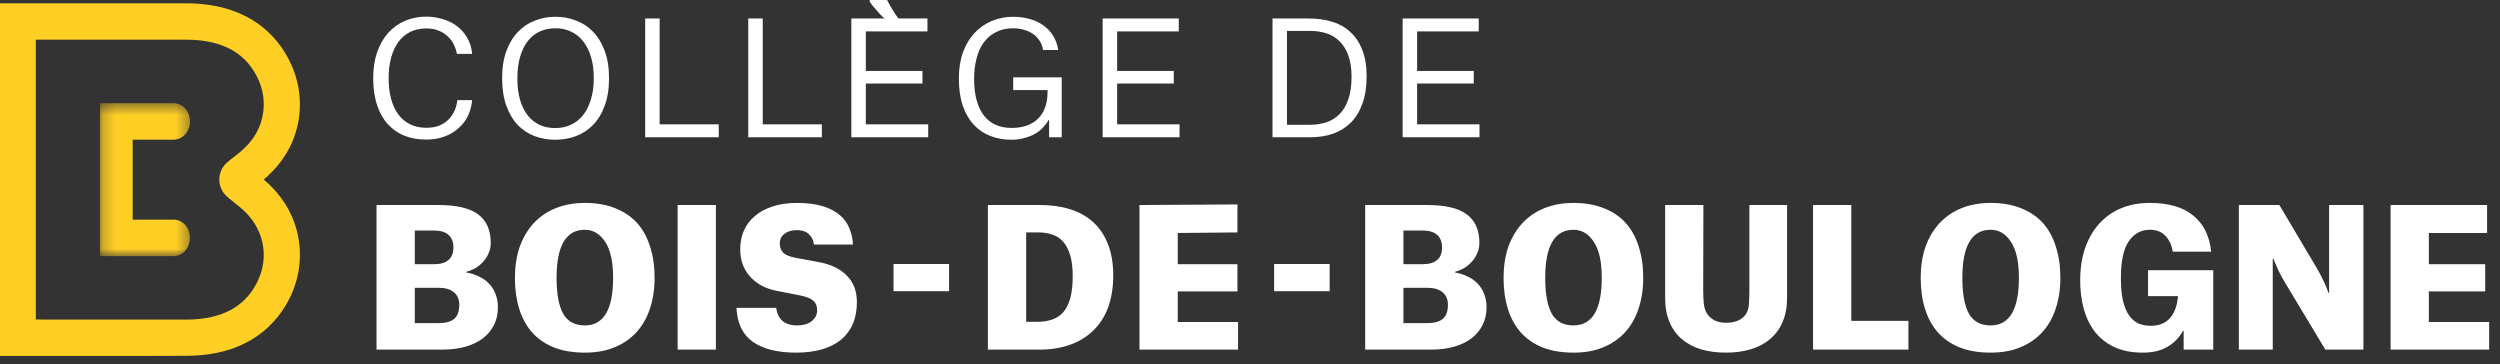 <svg width="206" height="30" viewBox="0 0 206 30" fill="none" xmlns="http://www.w3.org/2000/svg">
<rect x="0" y="0" width="206" height="30" fill="#333333" stroke="none"/>
<g clip-path="url(#clip0_2582_370)">
<mask id="mask0_2582_370" style="mask-type:luminance" maskUnits="userSpaceOnUse" x="8" y="8" width="8" height="14">
<path d="M8.236 8.502H15.65V21.104H8.236V8.502Z" fill="white"/>
</mask>
<g mask="url(#mask0_2582_370)">
<path d="M14.309 18.1H10.932V11.507H14.316C15.073 11.507 15.658 10.81 15.658 10.001C15.649 9.177 15.066 8.502 14.309 8.502H8.236V21.105H14.309C15.066 21.105 15.649 20.408 15.649 19.598C15.649 18.767 15.066 18.1 14.309 18.1Z" fill="#FFCF25"/>
</g>
<path d="M8.394 29.33H0V0.273H15.359C21.085 0.288 23.308 3.608 24.116 5.596C24.817 7.296 24.898 9.202 24.359 10.93C23.766 12.836 22.621 14.033 21.732 14.796C22.634 15.558 23.766 16.769 24.359 18.661C24.897 20.408 24.817 22.288 24.13 23.982C23.322 25.969 21.099 29.304 15.373 29.317C12.88 29.331 10.495 29.33 8.394 29.33ZM3.745 26.336H15.345C18.404 26.336 20.425 25.166 21.368 22.853C21.799 21.815 21.852 20.659 21.517 19.587C21.007 17.981 19.94 17.191 19.213 16.619C18.999 16.461 18.797 16.288 18.606 16.102C18.262 15.754 18.07 15.285 18.07 14.796C18.07 14.307 18.262 13.837 18.606 13.489C18.781 13.312 18.983 13.162 19.226 12.972C19.953 12.414 21.031 11.584 21.517 10.032C21.852 8.95 21.799 7.785 21.368 6.738C20.425 4.439 18.404 3.269 15.345 3.269H2.951V26.322L3.746 26.335L3.745 26.336Z" fill="#FFCF25"/>
<path d="M31.026 28.808V16.893H36.104C37.626 16.893 38.728 17.152 39.412 17.671C40.095 18.19 40.437 18.97 40.437 20.008C40.437 20.35 40.37 20.657 40.236 20.927C40.118 21.187 39.955 21.424 39.754 21.628C39.567 21.824 39.355 21.991 39.117 22.126C38.879 22.251 38.651 22.34 38.433 22.391V22.453C38.807 22.516 39.148 22.624 39.459 22.78C39.78 22.926 40.054 23.117 40.282 23.357C40.52 23.596 40.7 23.88 40.825 24.213C40.959 24.535 41.027 24.903 41.027 25.319C41.027 25.849 40.924 26.326 40.717 26.752C40.504 27.184 40.196 27.562 39.816 27.858C39.433 28.159 38.956 28.392 38.387 28.558C37.828 28.724 37.191 28.807 36.477 28.807L31.026 28.808ZM35.778 21.768C36.296 21.768 36.689 21.653 36.958 21.425C37.227 21.197 37.362 20.849 37.362 20.382C37.362 19.935 37.227 19.593 36.958 19.354C36.689 19.114 36.296 18.995 35.779 18.995H34.179V21.768H35.778ZM36.166 26.627C36.694 26.627 37.103 26.518 37.393 26.3C37.693 26.072 37.843 25.677 37.843 25.116C37.843 24.66 37.693 24.312 37.393 24.073C37.103 23.834 36.694 23.715 36.166 23.715H34.179V26.627H36.166ZM42.43 22.889C42.43 21.955 42.559 21.108 42.818 20.351C43.087 19.593 43.47 18.943 43.968 18.403C44.473 17.858 45.094 17.432 45.785 17.157C46.499 16.867 47.306 16.721 48.207 16.721C49.149 16.721 49.977 16.867 50.692 17.157C51.416 17.438 52.016 17.843 52.493 18.372C52.969 18.902 53.327 19.551 53.565 20.319C53.813 21.077 53.938 21.934 53.938 22.889C53.938 23.824 53.809 24.675 53.55 25.444C53.301 26.201 52.928 26.85 52.431 27.39C51.93 27.93 51.314 28.35 50.629 28.621C49.926 28.912 49.118 29.057 48.207 29.057C47.233 29.057 46.385 28.917 45.661 28.636C44.935 28.346 44.335 27.936 43.859 27.406C43.382 26.866 43.025 26.218 42.788 25.459C42.549 24.701 42.43 23.844 42.43 22.889ZM48.191 26.814C49.745 26.814 50.521 25.506 50.521 22.889C50.521 21.57 50.304 20.584 49.869 19.93C49.434 19.265 48.875 18.933 48.191 18.933C46.638 18.933 45.862 20.252 45.862 22.89C45.862 24.218 46.044 25.205 46.406 25.849C46.768 26.492 47.362 26.814 48.191 26.814ZM55.837 16.893H58.989V28.808H55.837V16.893ZM67.067 20.148C67.044 19.842 66.912 19.555 66.694 19.338C66.466 19.089 66.12 18.964 65.653 18.964C65.24 18.964 64.903 19.063 64.645 19.26C64.385 19.448 64.256 19.712 64.256 20.055C64.256 20.377 64.355 20.636 64.551 20.833C64.748 21.021 65.1 21.16 65.607 21.253L67.47 21.596C68.475 21.784 69.246 22.157 69.785 22.718C70.333 23.268 70.608 23.995 70.608 24.898C70.608 25.584 70.494 26.186 70.266 26.705C70.045 27.215 69.704 27.664 69.272 28.013C68.848 28.356 68.325 28.616 67.704 28.792C67.082 28.969 66.379 29.057 65.592 29.057C64.07 29.057 62.885 28.761 62.035 28.169C61.198 27.577 60.746 26.642 60.685 25.366H63.961C64.013 25.822 64.184 26.181 64.474 26.44C64.773 26.689 65.172 26.814 65.67 26.814C66.197 26.814 66.606 26.695 66.896 26.455C67.187 26.217 67.331 25.921 67.331 25.568C67.331 25.205 67.218 24.935 66.989 24.758C66.772 24.571 66.383 24.426 65.824 24.322L63.992 23.963C63.599 23.891 63.217 23.765 62.858 23.59C62.507 23.414 62.188 23.183 61.911 22.904C61.627 22.618 61.401 22.279 61.244 21.908C61.078 21.513 60.995 21.057 60.995 20.537C60.995 19.987 61.093 19.477 61.29 19.011C61.494 18.547 61.802 18.137 62.191 17.812C62.584 17.469 63.071 17.205 63.65 17.017C64.231 16.82 64.903 16.721 65.67 16.721C66.498 16.721 67.202 16.809 67.781 16.986C68.362 17.162 68.832 17.407 69.195 17.719C69.557 18.019 69.822 18.383 69.986 18.808C70.165 19.234 70.265 19.688 70.282 20.148H67.067ZM73.627 21.752H78.203V23.995H73.627V21.752ZM81.403 16.893H85.689C86.6 16.893 87.424 17.007 88.159 17.235C88.904 17.464 89.541 17.817 90.069 18.295C90.597 18.772 91.006 19.38 91.295 20.117C91.586 20.843 91.73 21.706 91.73 22.702C91.73 23.709 91.586 24.597 91.295 25.366C91.006 26.124 90.592 26.757 90.054 27.265C89.508 27.785 88.856 28.178 88.143 28.418C87.408 28.678 86.59 28.808 85.689 28.808H81.403V16.893ZM85.487 26.518C85.933 26.518 86.336 26.456 86.699 26.331C87.053 26.213 87.368 26.003 87.615 25.724C87.863 25.433 88.055 25.049 88.19 24.571C88.324 24.084 88.391 23.481 88.391 22.764C88.391 22.079 88.324 21.508 88.19 21.052C88.055 20.584 87.863 20.21 87.615 19.93C87.382 19.653 87.075 19.448 86.73 19.338C86.356 19.208 85.961 19.145 85.565 19.151H84.556V26.518H85.487ZM93.893 16.893L101.964 16.846V19.151L97.046 19.198V21.768H101.964V24.01H97.046V26.534H102.016V28.807H93.893V16.893ZM104.989 21.752H109.564V23.995H104.989V21.752ZM112.49 28.808V16.893H117.568C119.09 16.893 120.192 17.152 120.876 17.671C121.559 18.19 121.901 18.97 121.901 20.008C121.901 20.35 121.834 20.657 121.699 20.927C121.575 21.197 121.414 21.431 121.218 21.628C121.032 21.824 120.819 21.991 120.581 22.126C120.343 22.251 120.115 22.34 119.898 22.391V22.453C120.27 22.516 120.612 22.624 120.922 22.78C121.244 22.926 121.518 23.117 121.746 23.357C121.984 23.596 122.165 23.88 122.29 24.213C122.424 24.535 122.491 24.903 122.491 25.319C122.491 25.849 122.388 26.326 122.18 26.752C121.973 27.177 121.673 27.547 121.279 27.858C120.897 28.159 120.421 28.392 119.851 28.558C119.292 28.724 118.655 28.807 117.94 28.807L112.49 28.808ZM117.242 21.768C117.759 21.768 118.153 21.653 118.422 21.425C118.692 21.197 118.826 20.849 118.826 20.382C118.826 19.935 118.692 19.593 118.422 19.354C118.153 19.114 117.759 18.995 117.242 18.995H115.642V21.768H117.242ZM117.63 26.627C118.158 26.627 118.567 26.518 118.857 26.3C119.157 26.072 119.308 25.677 119.308 25.116C119.308 24.66 119.157 24.312 118.857 24.073C118.567 23.834 118.158 23.715 117.63 23.715H115.642V26.627H117.63ZM123.894 22.889C123.894 21.955 124.024 21.108 124.282 20.351C124.551 19.593 124.935 18.943 125.431 18.403C125.936 17.858 126.557 17.432 127.248 17.157C127.963 16.867 128.77 16.721 129.671 16.721C130.614 16.721 131.442 16.867 132.156 17.157C132.881 17.438 133.481 17.843 133.957 18.372C134.434 18.902 134.791 19.551 135.028 20.319C135.277 21.077 135.401 21.934 135.401 22.889C135.401 23.824 135.272 24.675 135.013 25.444C134.764 26.201 134.392 26.85 133.895 27.39C133.408 27.92 132.808 28.33 132.094 28.621C131.39 28.912 130.582 29.057 129.671 29.057C128.698 29.057 127.849 28.917 127.124 28.636C126.399 28.346 125.799 27.936 125.323 27.406C124.847 26.866 124.489 26.218 124.251 25.459C124.013 24.701 123.894 23.844 123.894 22.889ZM129.656 26.814C131.208 26.814 131.985 25.506 131.985 22.889C131.985 21.57 131.767 20.584 131.332 19.93C130.898 19.265 130.338 18.933 129.656 18.933C128.103 18.933 127.326 20.252 127.326 22.89C127.326 24.218 127.507 25.205 127.869 25.849C128.232 26.492 128.827 26.814 129.656 26.814ZM137.208 16.893H140.36L140.344 23.901C140.344 24.265 140.36 24.633 140.391 25.008C140.432 25.381 140.542 25.688 140.717 25.926C140.904 26.166 141.121 26.337 141.37 26.44C141.618 26.544 141.908 26.596 142.239 26.596C142.964 26.596 143.497 26.372 143.839 25.926C144.005 25.687 144.098 25.381 144.118 25.008C144.139 24.633 144.149 24.265 144.149 23.902V16.893H147.255V24.54C147.255 25.298 147.131 25.963 146.883 26.534C146.658 27.076 146.306 27.557 145.857 27.936C145.422 28.309 144.895 28.589 144.274 28.776C143.652 28.964 142.964 29.057 142.208 29.057C141.453 29.057 140.764 28.963 140.142 28.776C139.567 28.608 139.033 28.322 138.574 27.936C138.133 27.553 137.787 27.073 137.565 26.534C137.327 25.963 137.208 25.298 137.208 24.54V16.893ZM149.395 16.893H152.547V26.44H157.254V28.807H149.395V16.893ZM158.266 22.889C158.266 21.955 158.396 21.108 158.654 20.351C158.924 19.593 159.307 18.943 159.804 18.403C160.309 17.858 160.93 17.432 161.621 17.157C162.335 16.867 163.143 16.721 164.043 16.721C164.985 16.721 165.814 16.867 166.528 17.157C167.253 17.438 167.853 17.843 168.329 18.372C168.806 18.902 169.163 19.551 169.401 20.319C169.65 21.077 169.774 21.934 169.774 22.889C169.774 23.824 169.645 24.675 169.386 25.444C169.137 26.201 168.764 26.85 168.268 27.39C167.781 27.92 167.181 28.33 166.466 28.621C165.762 28.912 164.955 29.057 164.043 29.057C163.07 29.057 162.221 28.917 161.497 28.636C160.772 28.346 160.171 27.936 159.695 27.406C159.219 26.866 158.862 26.218 158.624 25.459C158.385 24.701 158.266 23.844 158.266 22.889ZM164.028 26.814C165.581 26.814 166.358 25.506 166.358 22.889C166.358 21.57 166.14 20.584 165.705 19.93C165.271 19.265 164.711 18.933 164.028 18.933C162.475 18.933 161.698 20.252 161.698 22.89C161.698 24.218 161.88 25.205 162.242 25.849C162.604 26.492 163.2 26.814 164.028 26.814ZM177.153 18.933C176.418 18.933 175.833 19.255 175.399 19.899C174.974 20.532 174.762 21.529 174.762 22.89C174.762 23.647 174.818 24.28 174.932 24.79C175.057 25.288 175.228 25.693 175.445 26.004C175.663 26.305 175.921 26.524 176.222 26.658C176.522 26.783 176.853 26.846 177.216 26.846C177.868 26.846 178.38 26.653 178.753 26.269C179.126 25.874 179.353 25.334 179.436 24.649L179.468 24.4H176.998V22.266H182.372V28.808H179.933V27.25H179.886C179.594 27.792 179.159 28.244 178.628 28.558C178.09 28.891 177.402 29.057 176.564 29.057C175.663 29.057 174.886 28.906 174.234 28.605C173.611 28.32 173.064 27.893 172.634 27.36C172.22 26.819 171.909 26.186 171.703 25.459C171.501 24.691 171.402 23.901 171.408 23.107C171.408 22.141 171.537 21.27 171.796 20.491C172.065 19.701 172.448 19.026 172.945 18.466C173.441 17.906 174.057 17.464 174.746 17.173C175.46 16.872 176.263 16.721 177.153 16.721C178.696 16.721 179.886 17.069 180.726 17.765C181.574 18.45 182.066 19.442 182.201 20.74H179.033C178.96 20.221 178.763 19.789 178.442 19.448C178.132 19.105 177.702 18.933 177.153 18.933ZM184.481 16.893H187.819L190.878 22.048C191.054 22.349 191.205 22.629 191.329 22.889C191.54 23.291 191.721 23.707 191.872 24.135H191.919V16.893H194.745V28.808H191.608L188.394 23.465C188.223 23.191 188.062 22.91 187.913 22.624C187.795 22.4 187.686 22.172 187.586 21.939C187.491 21.729 187.403 21.516 187.322 21.3H187.275V28.808H184.481V16.893ZM196.985 16.893H204.936V19.198H200.136V21.768H204.78V24.01H200.136V26.534H205.106V28.807H196.985V16.893ZM35.137 2.342C34.633 2.342 34.184 2.441 33.791 2.636C33.406 2.833 33.082 3.11 32.817 3.468C32.56 3.827 32.364 4.257 32.227 4.76C32.085 5.307 32.016 5.87 32.022 6.435C32.022 7.067 32.09 7.638 32.227 8.15C32.364 8.652 32.565 9.083 32.83 9.441C33.094 9.791 33.419 10.06 33.804 10.247C34.188 10.435 34.624 10.529 35.111 10.529C35.547 10.529 35.92 10.465 36.227 10.336C36.535 10.2 36.791 10.025 36.997 9.812C37.202 9.59 37.36 9.348 37.471 9.083C37.582 8.809 37.655 8.533 37.689 8.251H38.907C38.867 8.699 38.75 9.136 38.561 9.543C38.373 9.936 38.112 10.277 37.779 10.566C37.454 10.857 37.065 11.087 36.612 11.257C36.168 11.419 35.667 11.501 35.111 11.501C34.47 11.501 33.881 11.398 33.342 11.193C32.82 10.985 32.351 10.661 31.971 10.247C31.586 9.829 31.287 9.305 31.073 8.674C30.86 8.034 30.752 7.288 30.752 6.435C30.752 5.642 30.859 4.934 31.072 4.312C31.295 3.682 31.599 3.148 31.983 2.714C32.377 2.278 32.838 1.946 33.368 1.716C33.928 1.481 34.53 1.364 35.137 1.371C35.556 1.371 35.974 1.431 36.393 1.55C36.821 1.66 37.21 1.84 37.561 2.087C37.92 2.335 38.219 2.653 38.458 3.046C38.706 3.43 38.855 3.894 38.907 4.44H37.65C37.604 4.183 37.522 3.933 37.407 3.699C37.288 3.444 37.123 3.214 36.92 3.02C36.703 2.808 36.445 2.643 36.163 2.535C35.872 2.407 35.53 2.342 35.137 2.342ZM41.376 6.448C41.376 5.57 41.495 4.816 41.735 4.184C41.974 3.545 42.294 3.02 42.696 2.612C43.086 2.202 43.564 1.887 44.094 1.69C44.624 1.485 45.179 1.383 45.761 1.383C46.359 1.383 46.923 1.485 47.453 1.69C47.991 1.887 48.461 2.194 48.863 2.611C49.265 3.021 49.586 3.545 49.825 4.184C50.065 4.816 50.184 5.57 50.184 6.449C50.184 7.318 50.065 8.073 49.825 8.712C49.594 9.351 49.274 9.88 48.864 10.298C48.467 10.704 47.985 11.019 47.454 11.218C46.924 11.415 46.359 11.513 45.761 11.513C45.179 11.518 44.602 11.418 44.056 11.218C43.529 11.016 43.052 10.702 42.658 10.298C42.264 9.88 41.953 9.352 41.722 8.712C41.491 8.073 41.376 7.318 41.376 6.448ZM45.76 10.553C46.222 10.553 46.645 10.465 47.03 10.285C47.423 10.106 47.756 9.846 48.03 9.505C48.312 9.155 48.53 8.725 48.684 8.213C48.847 7.702 48.928 7.117 48.928 6.461C48.928 5.787 48.851 5.195 48.697 4.683C48.543 4.171 48.325 3.741 48.042 3.391C47.779 3.049 47.435 2.777 47.043 2.598C46.64 2.415 46.203 2.324 45.761 2.33C45.299 2.33 44.876 2.415 44.492 2.586C44.115 2.757 43.786 3.016 43.504 3.365C43.23 3.707 43.017 4.137 42.863 4.658C42.709 5.169 42.632 5.77 42.632 6.461C42.632 7.126 42.705 7.715 42.85 8.226C43.004 8.738 43.217 9.168 43.491 9.518C43.764 9.86 44.094 10.118 44.479 10.298C44.863 10.469 45.291 10.554 45.761 10.554L45.76 10.553ZM53.162 1.524H54.354V10.247H59.226V11.308H53.162V1.524ZM61.657 1.524H62.849V10.247H67.721V11.308H61.657V1.524ZM70.151 1.524H76.421V2.586H71.344V5.847H76.011V6.883H71.344V10.247H76.485V11.308H70.151V1.524ZM83.486 2.33C82.956 2.33 82.49 2.432 82.088 2.637C81.686 2.833 81.349 3.114 81.075 3.481C80.81 3.84 80.609 4.278 80.472 4.799C80.33 5.354 80.261 5.926 80.267 6.499C80.267 7.804 80.532 8.806 81.062 9.505C81.592 10.195 82.358 10.541 83.358 10.541C84.289 10.541 85.016 10.285 85.537 9.773C86.058 9.262 86.319 8.525 86.319 7.561V7.421H83.486V6.371H87.486V11.308H86.447V9.901H86.396C86.276 10.115 86.122 10.319 85.934 10.515C85.755 10.712 85.537 10.883 85.281 11.027C85.033 11.172 84.742 11.287 84.409 11.372C84.084 11.466 83.725 11.513 83.332 11.513C82.717 11.513 82.144 11.411 81.614 11.206C81.093 11.007 80.624 10.692 80.242 10.285C79.857 9.867 79.554 9.343 79.332 8.713C79.118 8.072 79.011 7.322 79.011 6.461C79.011 5.659 79.122 4.948 79.344 4.324C79.575 3.694 79.891 3.161 80.293 2.726C80.69 2.295 81.175 1.955 81.716 1.729C82.276 1.496 82.878 1.378 83.485 1.384C83.989 1.384 84.456 1.448 84.883 1.575C85.311 1.695 85.682 1.874 85.999 2.113C86.323 2.343 86.588 2.628 86.793 2.969C86.998 3.302 87.131 3.686 87.192 4.12H85.947C85.909 3.851 85.813 3.593 85.665 3.365C85.527 3.142 85.343 2.951 85.127 2.803C84.902 2.644 84.65 2.527 84.383 2.458C84.101 2.372 83.802 2.33 83.486 2.33ZM90.859 1.524H97.13V2.586H92.052V5.847H96.719V6.883H92.052V10.247H97.194V11.308H90.859V1.524ZM104.854 1.524H107.866C108.534 1.524 109.158 1.609 109.739 1.78C110.32 1.951 110.82 2.227 111.239 2.611C111.666 2.987 111.999 3.476 112.239 4.082C112.486 4.687 112.61 5.424 112.61 6.295C112.61 7.156 112.495 7.902 112.264 8.533C112.042 9.164 111.726 9.684 111.316 10.093C110.905 10.503 110.418 10.81 109.854 11.014C109.29 11.211 108.675 11.308 108.007 11.308H104.854V1.524ZM107.866 10.285C108.388 10.285 108.863 10.217 109.29 10.08C109.717 9.935 110.085 9.706 110.393 9.39C110.7 9.074 110.939 8.665 111.11 8.162C111.281 7.659 111.367 7.05 111.367 6.333C111.367 5.651 111.281 5.071 111.11 4.593C110.939 4.107 110.7 3.716 110.393 3.417C110.094 3.11 109.724 2.882 109.316 2.752C108.872 2.611 108.409 2.542 107.943 2.547H106.046V10.285H107.866ZM115.577 1.524H121.847V2.586H116.77V5.847H121.437V6.883H116.77V10.247H121.911V11.308H115.577V1.524Z" fill="white"/>
<path d="M74.409 2.193H73.603C73.27 1.925 72.902 1.58 72.503 1.156C72.108 0.729 71.828 0.39 71.664 0.14V0H73.096C73.238 0.294 73.441 0.646 73.703 1.056C73.965 1.462 74.201 1.785 74.409 2.025V2.193Z" fill="white"/>
</g>
<defs>
<clipPath id="clip0_2582_370">
<rect width="205.107" height="29.912" fill="white"/>
</clipPath>
</defs>
</svg>
